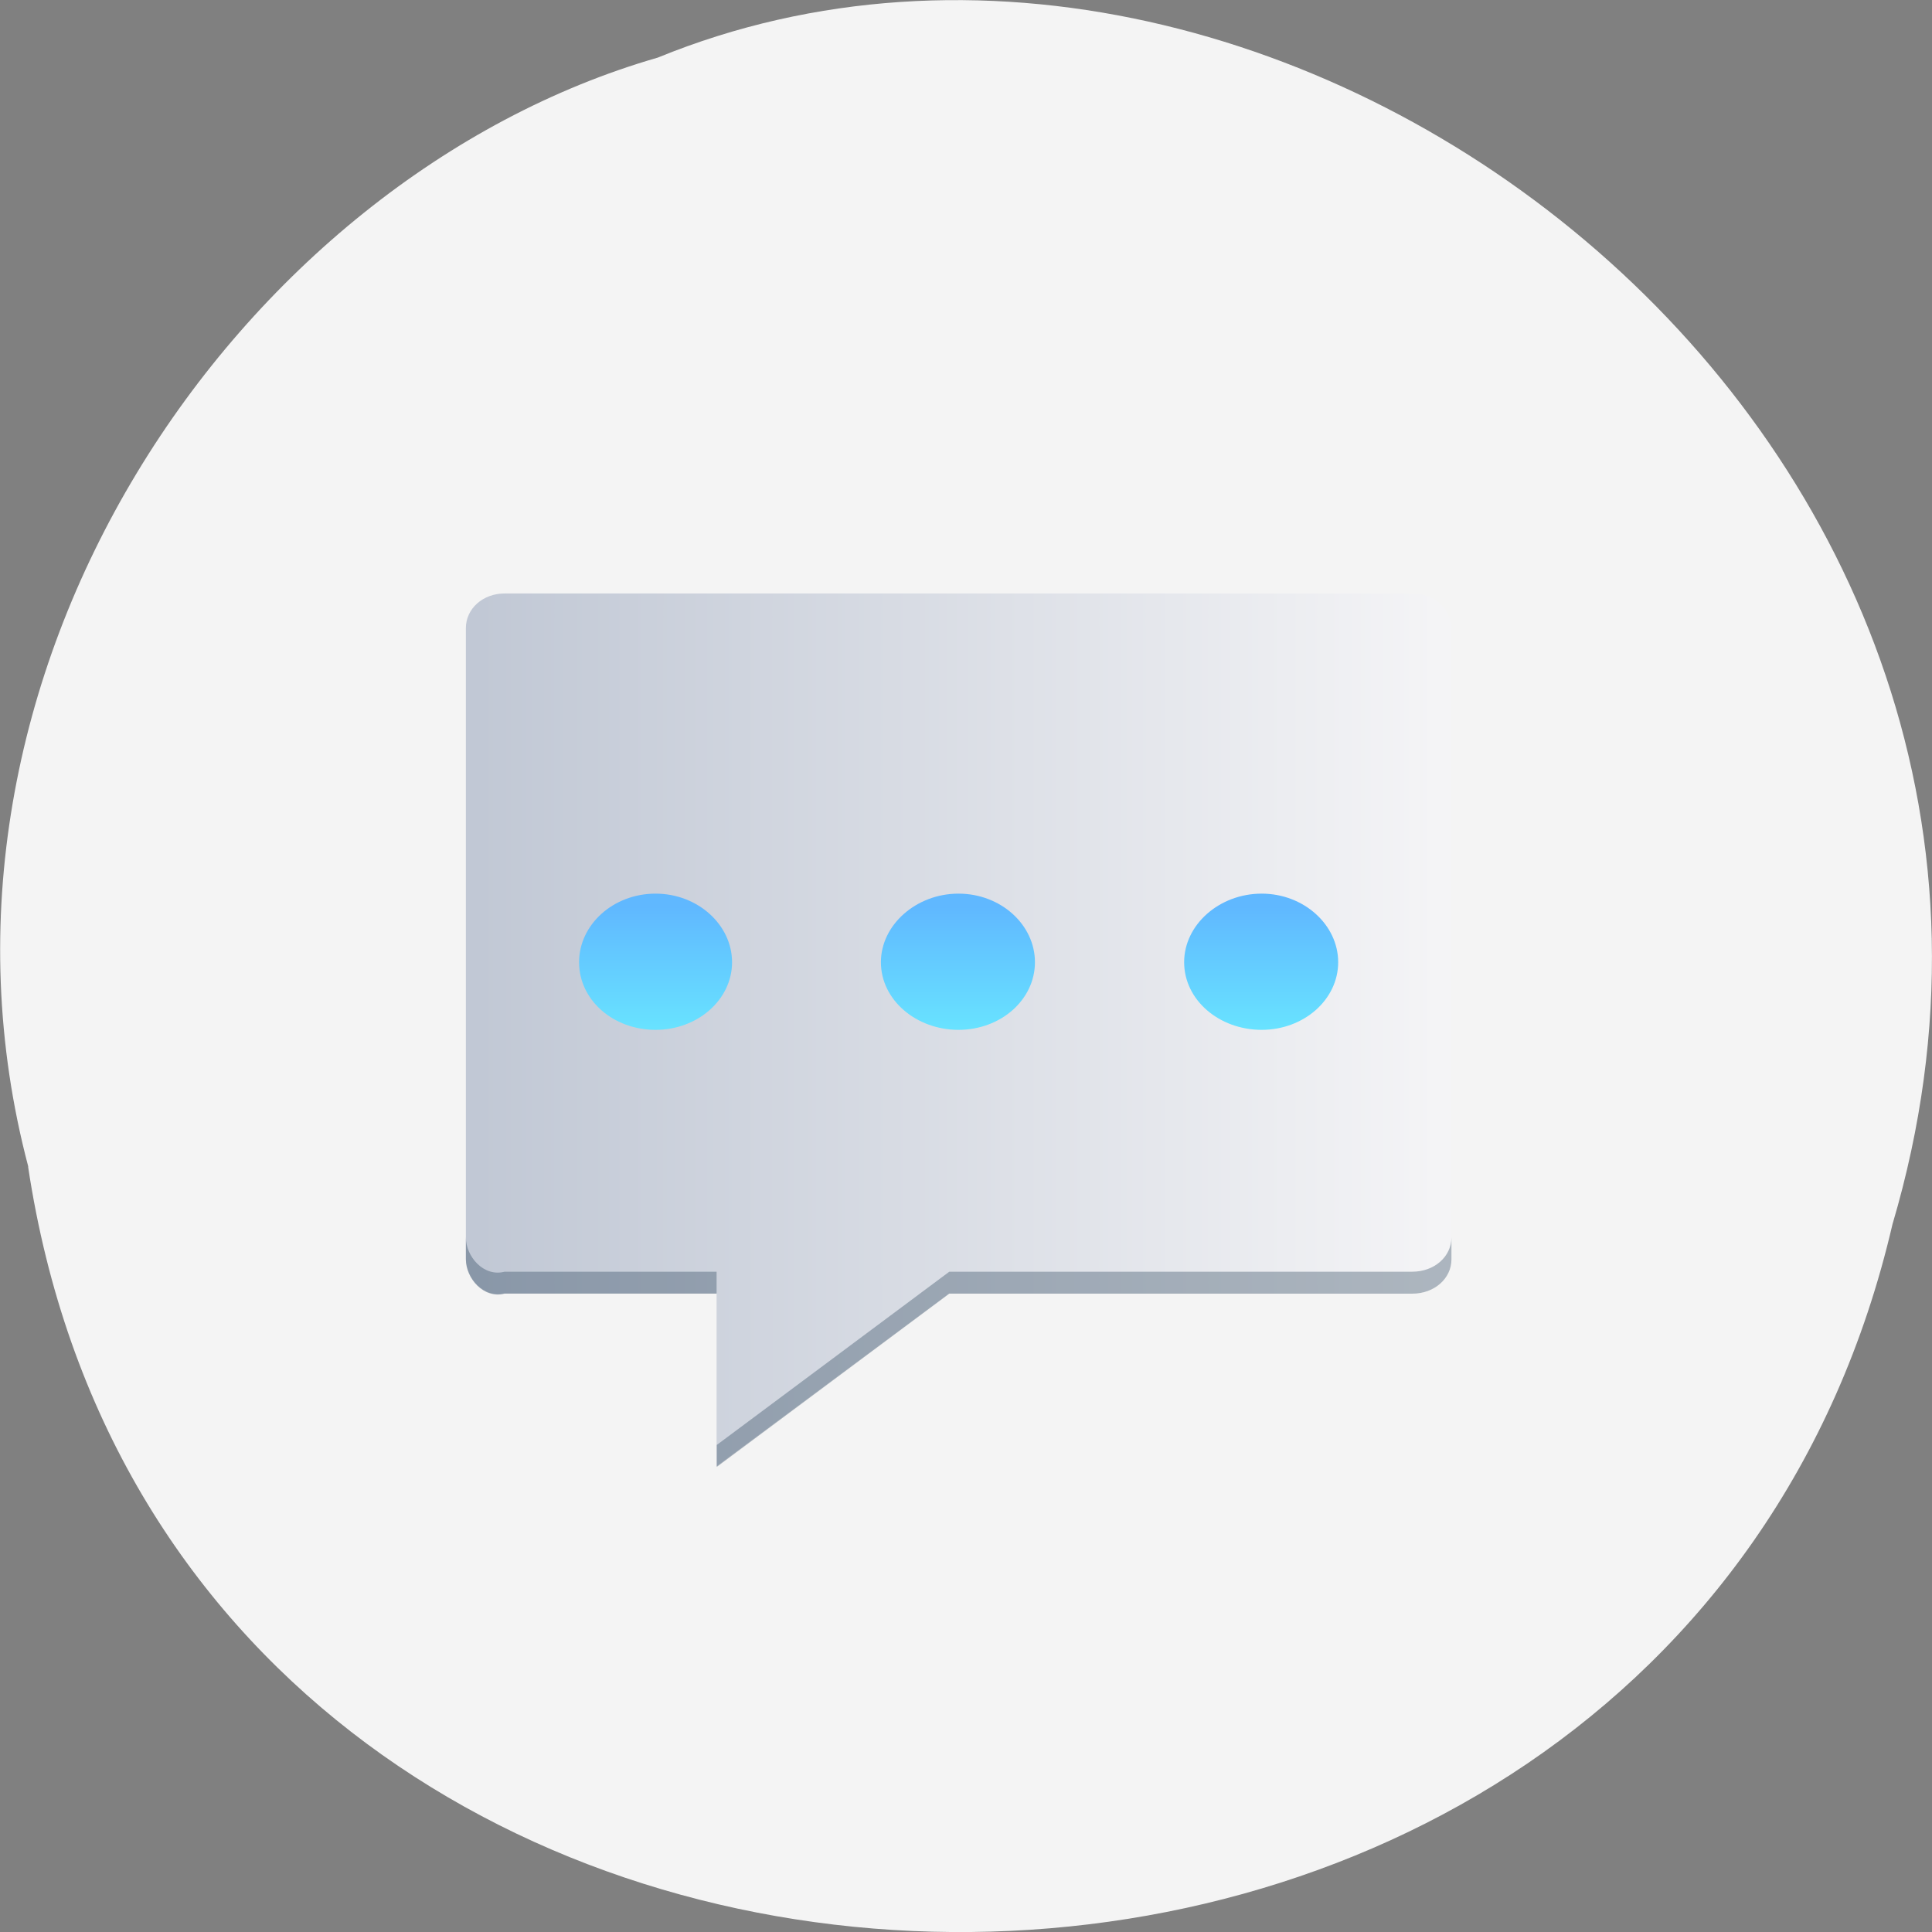 <svg xmlns="http://www.w3.org/2000/svg" viewBox="0 0 22 22"><rect x="0" y="0" width="22" height="22" fill="#808080" stroke="none"/><defs><linearGradient id="0" gradientUnits="userSpaceOnUse" x1="9.367" x2="38.638" gradientTransform="matrix(0.373 0 0 0.331 1.952 -329.44)"><stop stop-color="#c1c8d5"/><stop offset="1" stop-color="#f4f4f6"/></linearGradient><linearGradient id="1" gradientUnits="userSpaceOnUse" y1="1022.1" x2="0" y2="1028.42" gradientTransform="matrix(0.282 0 0 0.25 4.144 -245.2)"><stop stop-color="#60b8ff"/><stop offset="1" stop-color="#69e8ff"/></linearGradient></defs><path d="m 0.32 13.285 c 1.707 11.336 18.668 11.676 21.23 0.656 c 2.641 -8.918 -6.914 -16.207 -14.06 -13.285 c -4.785 1.379 -8.648 7.03 -7.168 12.629" fill="#f4f4f4"/><path d="m 5.746 6.758 c -0.246 0 -0.441 0.172 -0.441 0.395 v 7.18 c 0 0.223 0.203 0.453 0.441 0.395 h 2.414 v 1.969 l 2.648 -1.969 h 5.273 c 0.25 0 0.445 -0.172 0.445 -0.395 v -7.18 c 0 -0.223 -0.195 -0.395 -0.445 -0.395" fill="url(#0)"/><path d="m 7.465 10.176 c -0.484 0 -0.871 0.355 -0.871 0.781 c 0 0.43 0.387 0.77 0.871 0.77 c 0.48 0 0.871 -0.344 0.871 -0.77 c 0 -0.426 -0.391 -0.781 -0.871 -0.781 m 3.449 0 c -0.48 0 -0.883 0.355 -0.883 0.781 c 0 0.43 0.402 0.77 0.883 0.77 c 0.484 0 0.871 -0.344 0.871 -0.77 c 0 -0.426 -0.387 -0.781 -0.871 -0.781 m 3.453 0 c -0.484 0 -0.883 0.355 -0.883 0.781 c 0 0.43 0.398 0.77 0.883 0.77 c 0.48 0 0.871 -0.344 0.871 -0.77 c 0 -0.426 -0.391 -0.781 -0.871 -0.781" fill="url(#1)"/><path d="m 5.305 14.09 v 0.25 c 0 0.219 0.203 0.453 0.441 0.391 h 2.414 v -0.25 h -2.414 c -0.238 0.063 -0.441 -0.172 -0.441 -0.391 m 11.223 0 c 0 0.219 -0.195 0.391 -0.445 0.391 h -5.273 l -2.648 1.973 v 0.25 l 2.648 -1.973 h 5.273 c 0.25 0 0.445 -0.172 0.445 -0.391" fill="#132f46" fill-opacity="0.314"/></svg>